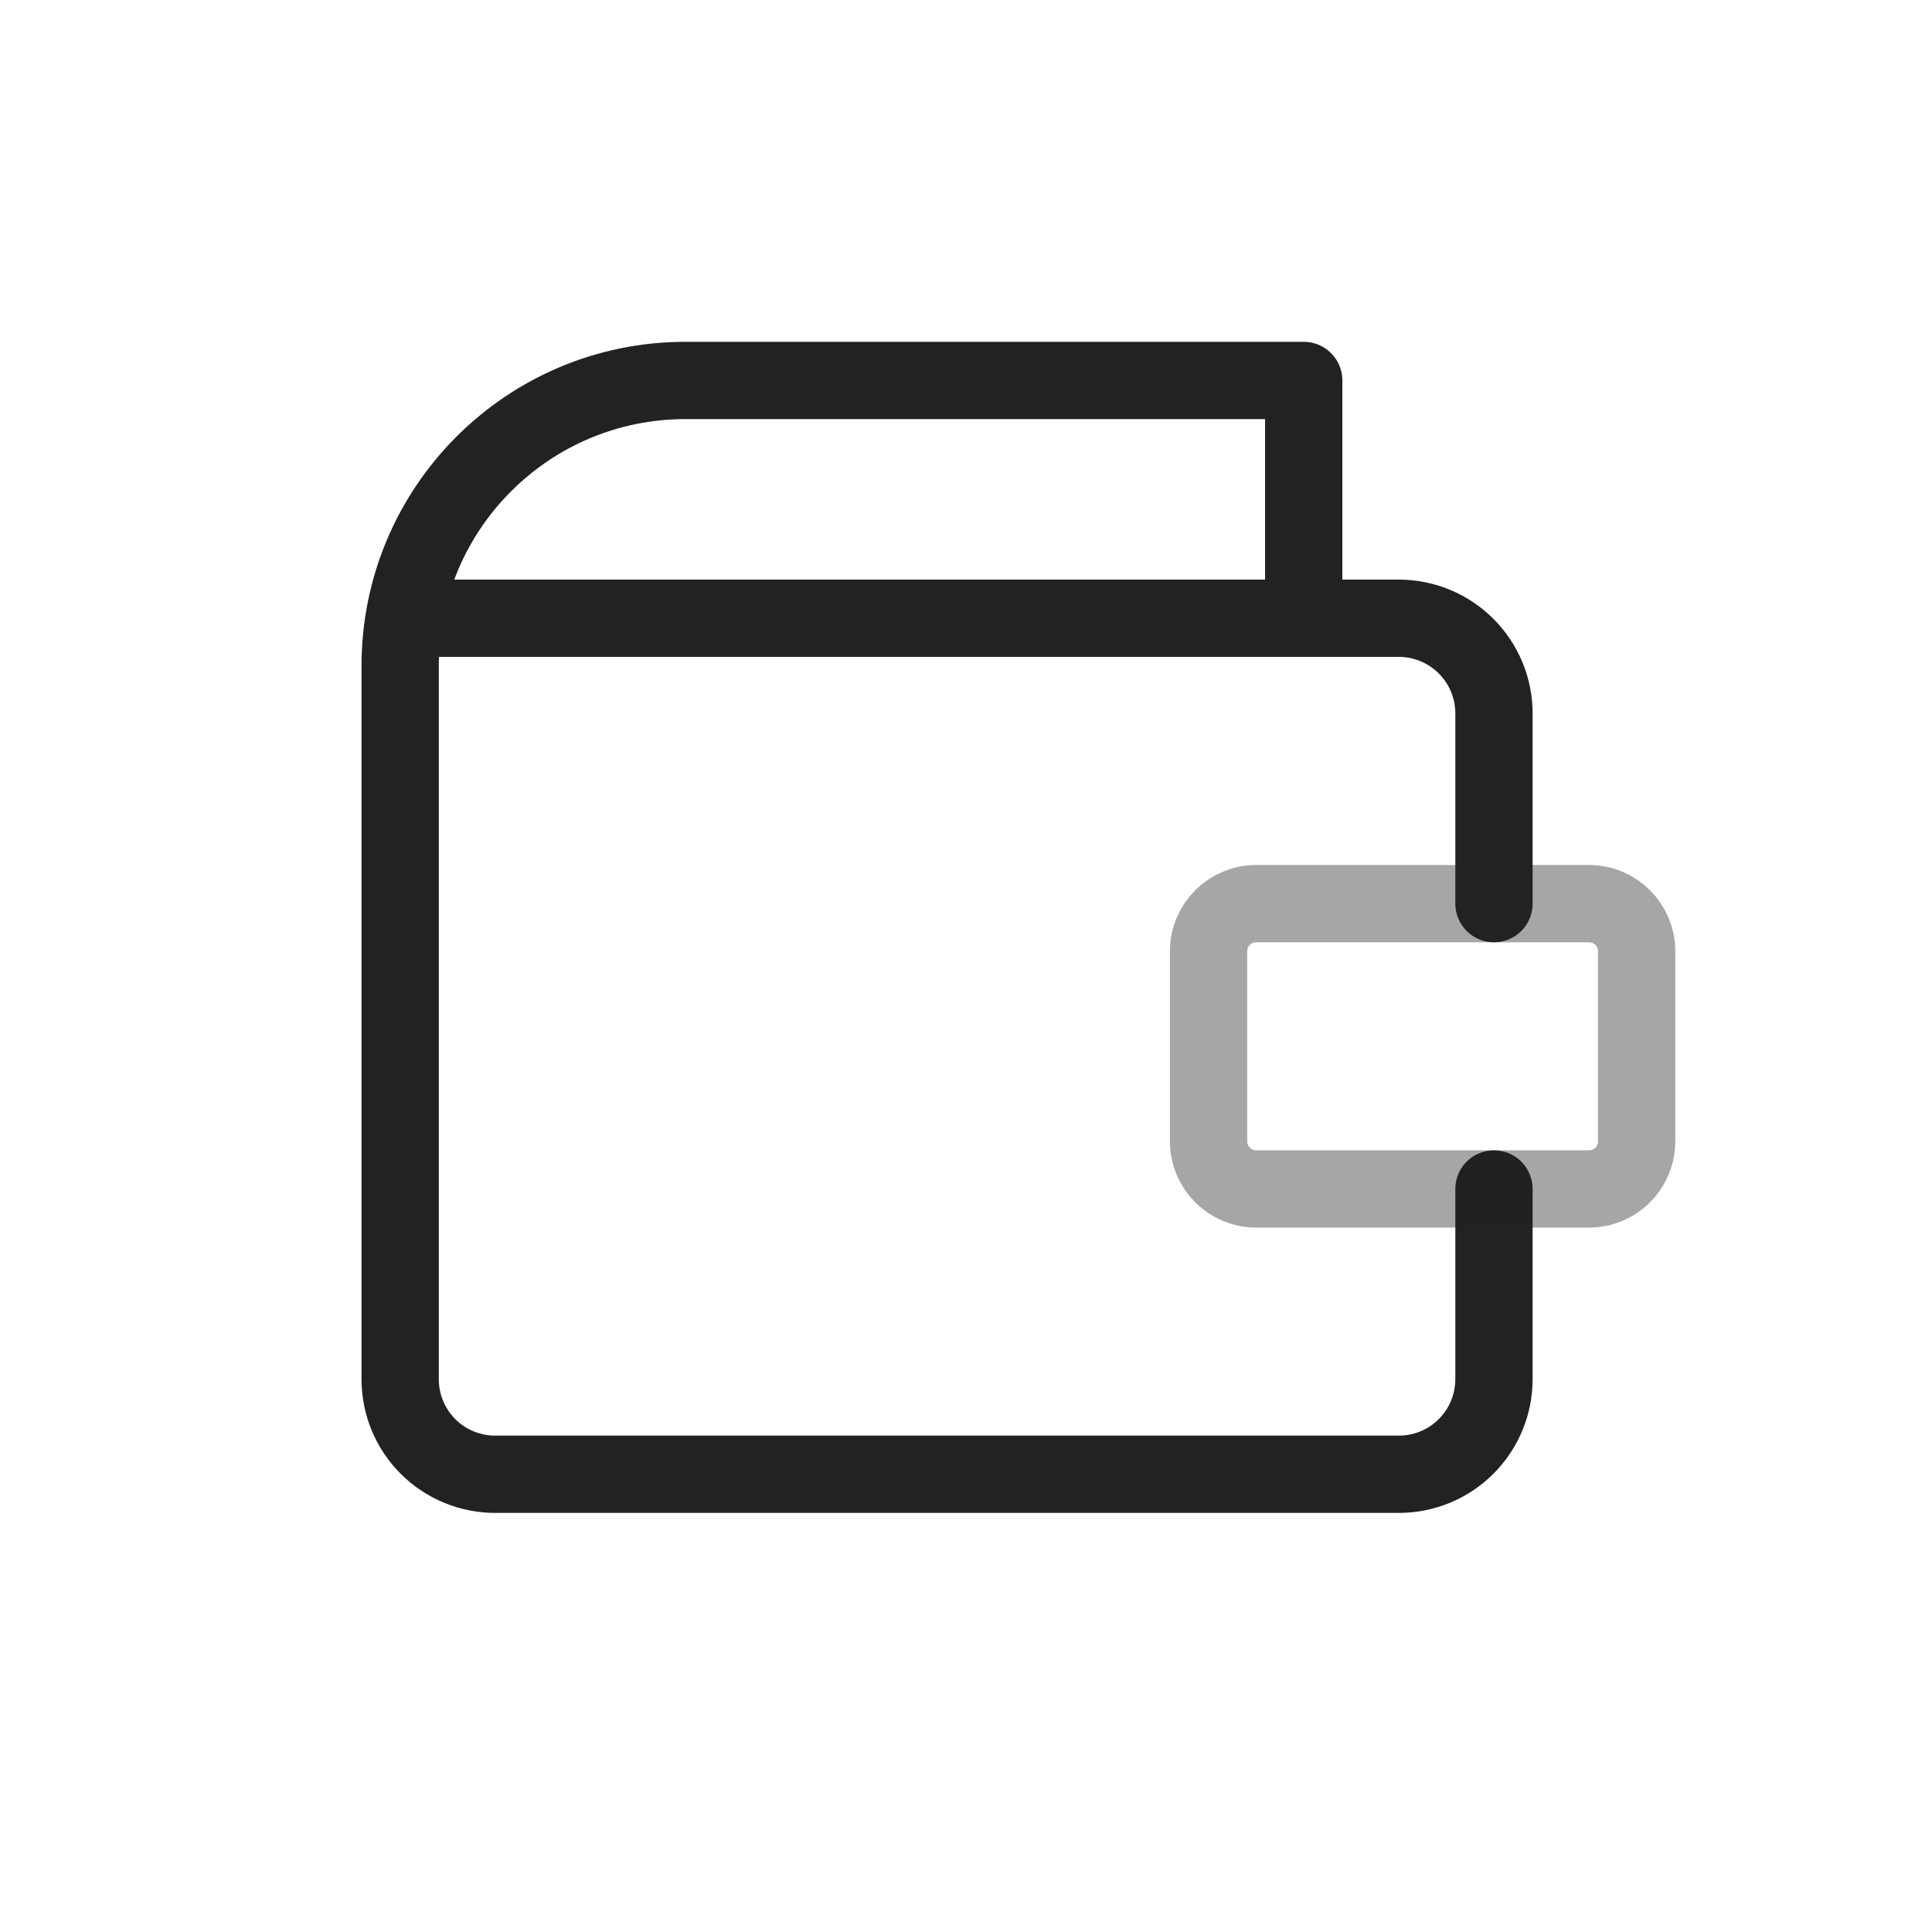 <?xml version="1.0" encoding="UTF-8" standalone="yes"?>
<svg width="25" height="25" viewBox="0 0 25 25" fill="none" xmlns="http://www.w3.org/2000/svg">
  <path d="M19.332 15.385V17.846C19.332 18.173 19.202 18.486 18.971 18.717C18.74 18.948 18.427 19.077 18.101 19.077H6.409C6.082 19.077 5.769 18.948 5.538 18.717C5.307 18.486 5.178 18.173 5.178 17.846V8.616C5.178 6.576 6.831 4.923 8.87 4.923H16.87V8" stroke="#222222" stroke-linecap="round" stroke-linejoin="round"/>
  <path opacity="0.4" d="M20.562 11.693H16.255C15.915 11.693 15.639 11.968 15.639 12.308V14.77C15.639 15.109 15.915 15.385 16.255 15.385H20.562C20.902 15.385 21.178 15.109 21.178 14.77V12.308C21.178 11.968 20.902 11.693 20.562 11.693Z" stroke="#222222" stroke-linecap="round" stroke-linejoin="round"/>
  <path d="M19.332 11.693V9.231C19.332 8.905 19.202 8.592 18.971 8.361C18.74 8.13 18.427 8 18.101 8H16.87H5.534" stroke="#222222" stroke-linecap="round" stroke-linejoin="round"/>
</svg>